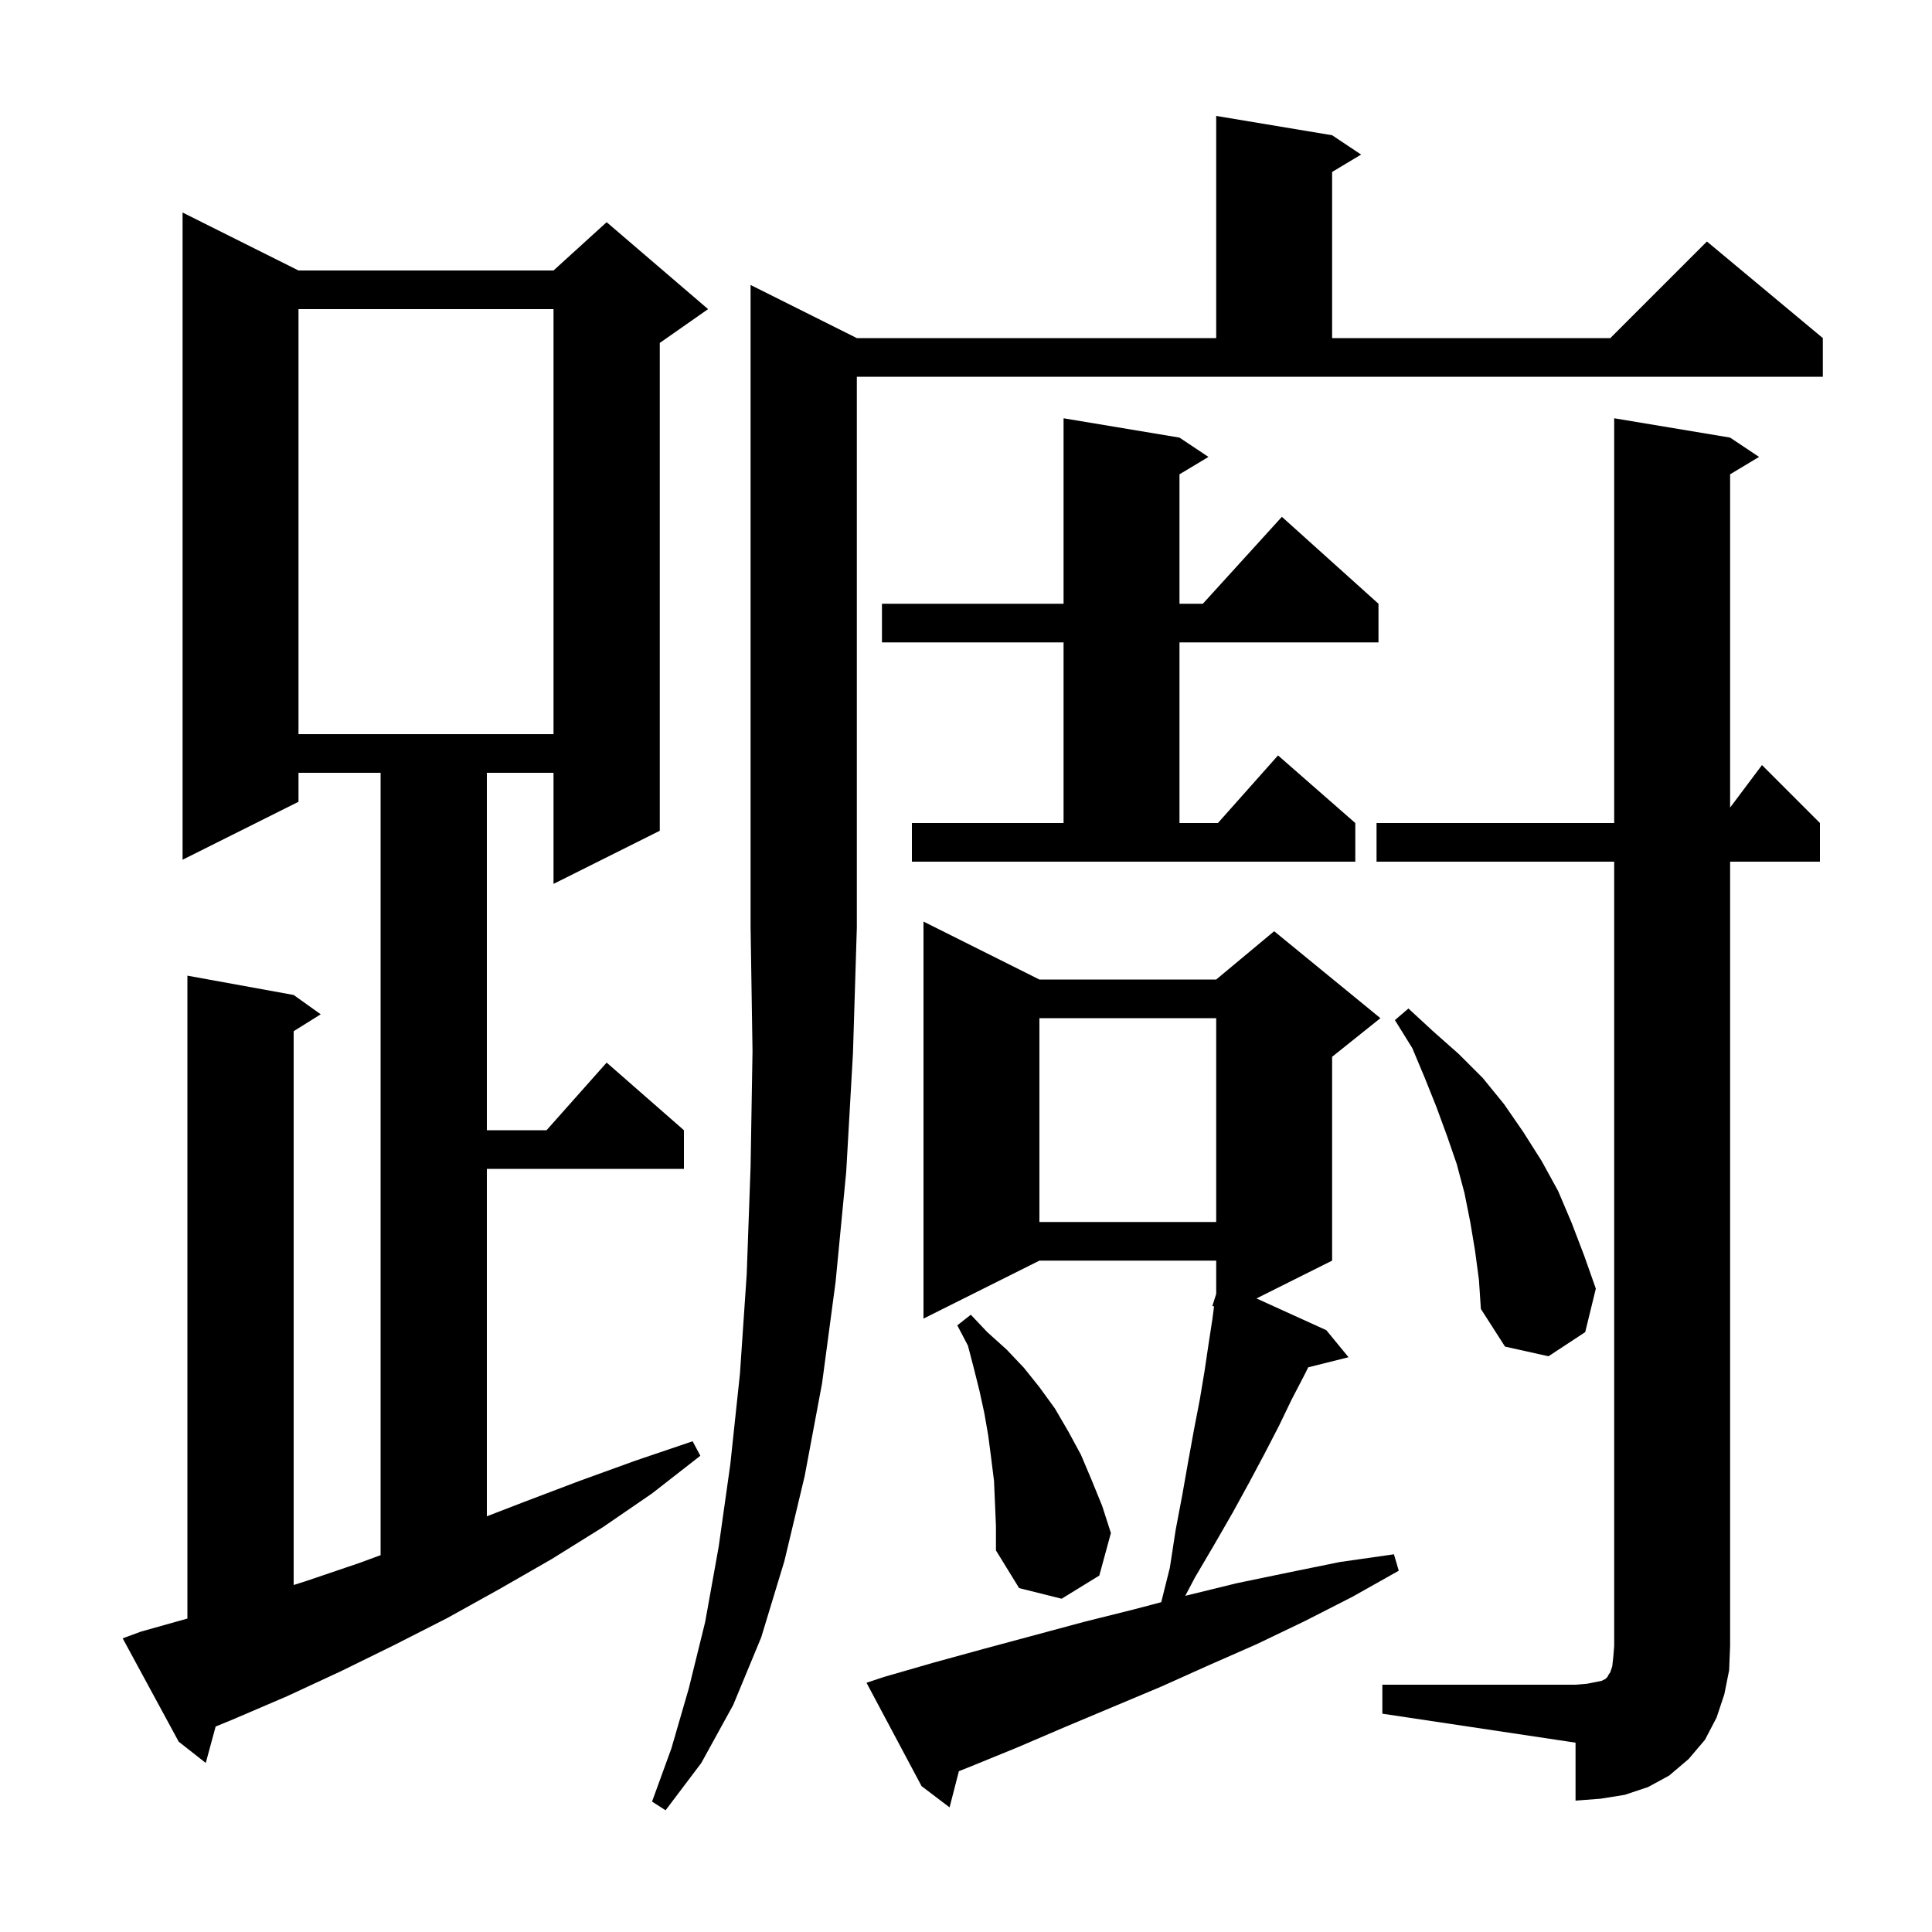 <svg xmlns="http://www.w3.org/2000/svg" xmlns:xlink="http://www.w3.org/1999/xlink" version="1.1" baseProfile="full" viewBox="0 0 200 200" width="200" height="200">
<g fill="black">
<path d="M 88.7 35.0 L 125.9 35.0 L 125.9 12.0 L 137.9 14.0 L 140.9 16.0 L 137.9 17.8 L 137.9 35.0 L 166.7 35.0 L 176.7 25.0 L 188.7 35.0 L 188.7 39.0 L 88.7 39.0 L 88.7 96.0 L 88.3 109.0 L 87.6 121.3 L 86.5 132.7 L 85.1 143.2 L 83.3 152.8 L 81.2 161.6 L 78.8 169.5 L 75.9 176.5 L 72.6 182.5 L 68.9 187.4 L 67.5 186.5 L 69.5 181.0 L 71.3 174.8 L 73.0 167.9 L 74.4 160.1 L 75.6 151.6 L 76.6 142.2 L 77.3 131.9 L 77.7 120.8 L 77.9 108.8 L 77.7 96.0 L 77.7 29.5 Z M 91.5 173.6 L 96.7 172.1 L 101.8 170.7 L 112.2 167.9 L 117.4 166.6 L 120.211 165.858 L 121.1 162.3 L 121.7 158.4 L 122.4 154.7 L 123.0 151.3 L 123.6 148.0 L 124.2 144.9 L 124.7 141.9 L 125.1 139.2 L 125.5 136.6 L 125.678 135.238 L 125.5 135.2 L 125.9 133.95 L 125.9 130.5 L 107.6 130.5 L 95.6 136.5 L 95.6 95.4 L 107.6 101.4 L 125.9 101.4 L 131.9 96.4 L 142.9 105.4 L 137.9 109.4 L 137.9 130.5 L 130.071 134.414 L 137.3 137.7 L 139.6 140.5 L 135.429 141.543 L 135.0 142.4 L 133.7 144.9 L 132.4 147.6 L 130.9 150.5 L 129.3 153.5 L 127.6 156.6 L 125.7 159.9 L 123.7 163.3 L 122.697 165.201 L 122.7 165.2 L 128.0 163.9 L 133.3 162.8 L 138.7 161.7 L 144.3 160.9 L 144.8 162.6 L 140.0 165.3 L 135.1 167.8 L 130.1 170.2 L 125.1 172.4 L 120.2 174.6 L 110.2 178.8 L 105.3 180.9 L 100.4 182.9 L 99.263 183.355 L 98.3 187.1 L 95.4 184.9 L 89.7 174.2 Z M 143.1 174.4 L 163.1 174.4 L 164.3 174.3 L 165.8 174.0 L 166.2 173.8 L 166.4 173.6 L 166.5 173.4 L 166.7 173.1 L 166.9 172.5 L 167.0 171.6 L 167.1 170.4 L 167.1 89.2 L 142.5 89.2 L 142.5 85.2 L 167.1 85.2 L 167.1 43.3 L 179.1 45.3 L 182.1 47.3 L 179.1 49.1 L 179.1 83.6 L 182.4 79.2 L 188.4 85.2 L 188.4 89.2 L 179.1 89.2 L 179.1 170.4 L 179.0 172.9 L 178.5 175.4 L 177.7 177.8 L 176.5 180.1 L 174.8 182.1 L 172.8 183.8 L 170.6 185.0 L 168.2 185.8 L 165.7 186.2 L 163.1 186.4 L 163.1 180.4 L 143.1 177.4 Z M 14.6 168.9 L 19.4 167.553 L 19.4 101.0 L 30.4 103.0 L 33.2 105.0 L 30.4 106.75 L 30.4 164.079 L 31.6 163.7 L 37.2 161.8 L 39.4 160.989 L 39.4 80.0 L 30.9 80.0 L 30.9 83.0 L 18.9 89.0 L 18.9 22.0 L 30.9 28.0 L 57.3 28.0 L 62.8 23.0 L 73.3 32.0 L 68.3 35.5 L 68.3 86.0 L 57.3 91.5 L 57.3 80.0 L 50.4 80.0 L 50.4 117.0 L 56.578 117.0 L 62.8 110.0 L 70.8 117.0 L 70.8 121.0 L 50.4 121.0 L 50.4 156.967 L 54.2 155.5 L 60.0 153.3 L 65.8 151.2 L 71.7 149.2 L 72.5 150.7 L 67.5 154.6 L 62.4 158.1 L 57.1 161.4 L 51.7 164.5 L 46.3 167.5 L 40.8 170.3 L 35.3 173.0 L 29.7 175.6 L 24.1 178.0 L 22.323 178.73 L 21.3 182.5 L 18.5 180.3 L 12.7 169.6 Z M 103.0 155.6 L 102.9 153.3 L 102.6 150.9 L 102.3 148.6 L 101.9 146.3 L 101.4 144.0 L 100.8 141.6 L 100.2 139.3 L 99.1 137.2 L 100.5 136.1 L 102.2 137.9 L 104.2 139.7 L 106.0 141.6 L 107.6 143.6 L 109.2 145.8 L 110.6 148.2 L 111.9 150.6 L 113.0 153.2 L 114.1 155.9 L 115.0 158.7 L 113.8 163.1 L 109.9 165.5 L 105.5 164.4 L 103.1 160.5 L 103.1 158.0 Z M 152.7 129.5 L 152.2 126.5 L 151.6 123.5 L 150.8 120.5 L 149.8 117.6 L 148.7 114.6 L 147.5 111.6 L 146.2 108.5 L 144.4 105.6 L 145.8 104.4 L 148.4 106.8 L 151.0 109.1 L 153.5 111.6 L 155.7 114.3 L 157.7 117.2 L 159.6 120.2 L 161.3 123.3 L 162.7 126.6 L 164.0 130.0 L 165.2 133.4 L 164.1 137.9 L 160.3 140.4 L 155.8 139.4 L 153.3 135.5 L 153.1 132.5 Z M 107.6 105.4 L 107.6 126.5 L 125.9 126.5 L 125.9 105.4 Z M 94.4 85.2 L 110.1 85.2 L 110.1 66.5 L 91.3 66.5 L 91.3 62.5 L 110.1 62.5 L 110.1 43.3 L 122.1 45.3 L 125.1 47.3 L 122.1 49.1 L 122.1 62.5 L 124.518 62.5 L 132.7 53.5 L 142.7 62.5 L 142.7 66.5 L 122.1 66.5 L 122.1 85.2 L 126.078 85.2 L 132.3 78.2 L 140.3 85.2 L 140.3 89.2 L 94.4 89.2 Z M 30.9 32.0 L 30.9 76.0 L 57.3 76.0 L 57.3 32.0 Z " />
</g>
</svg>
